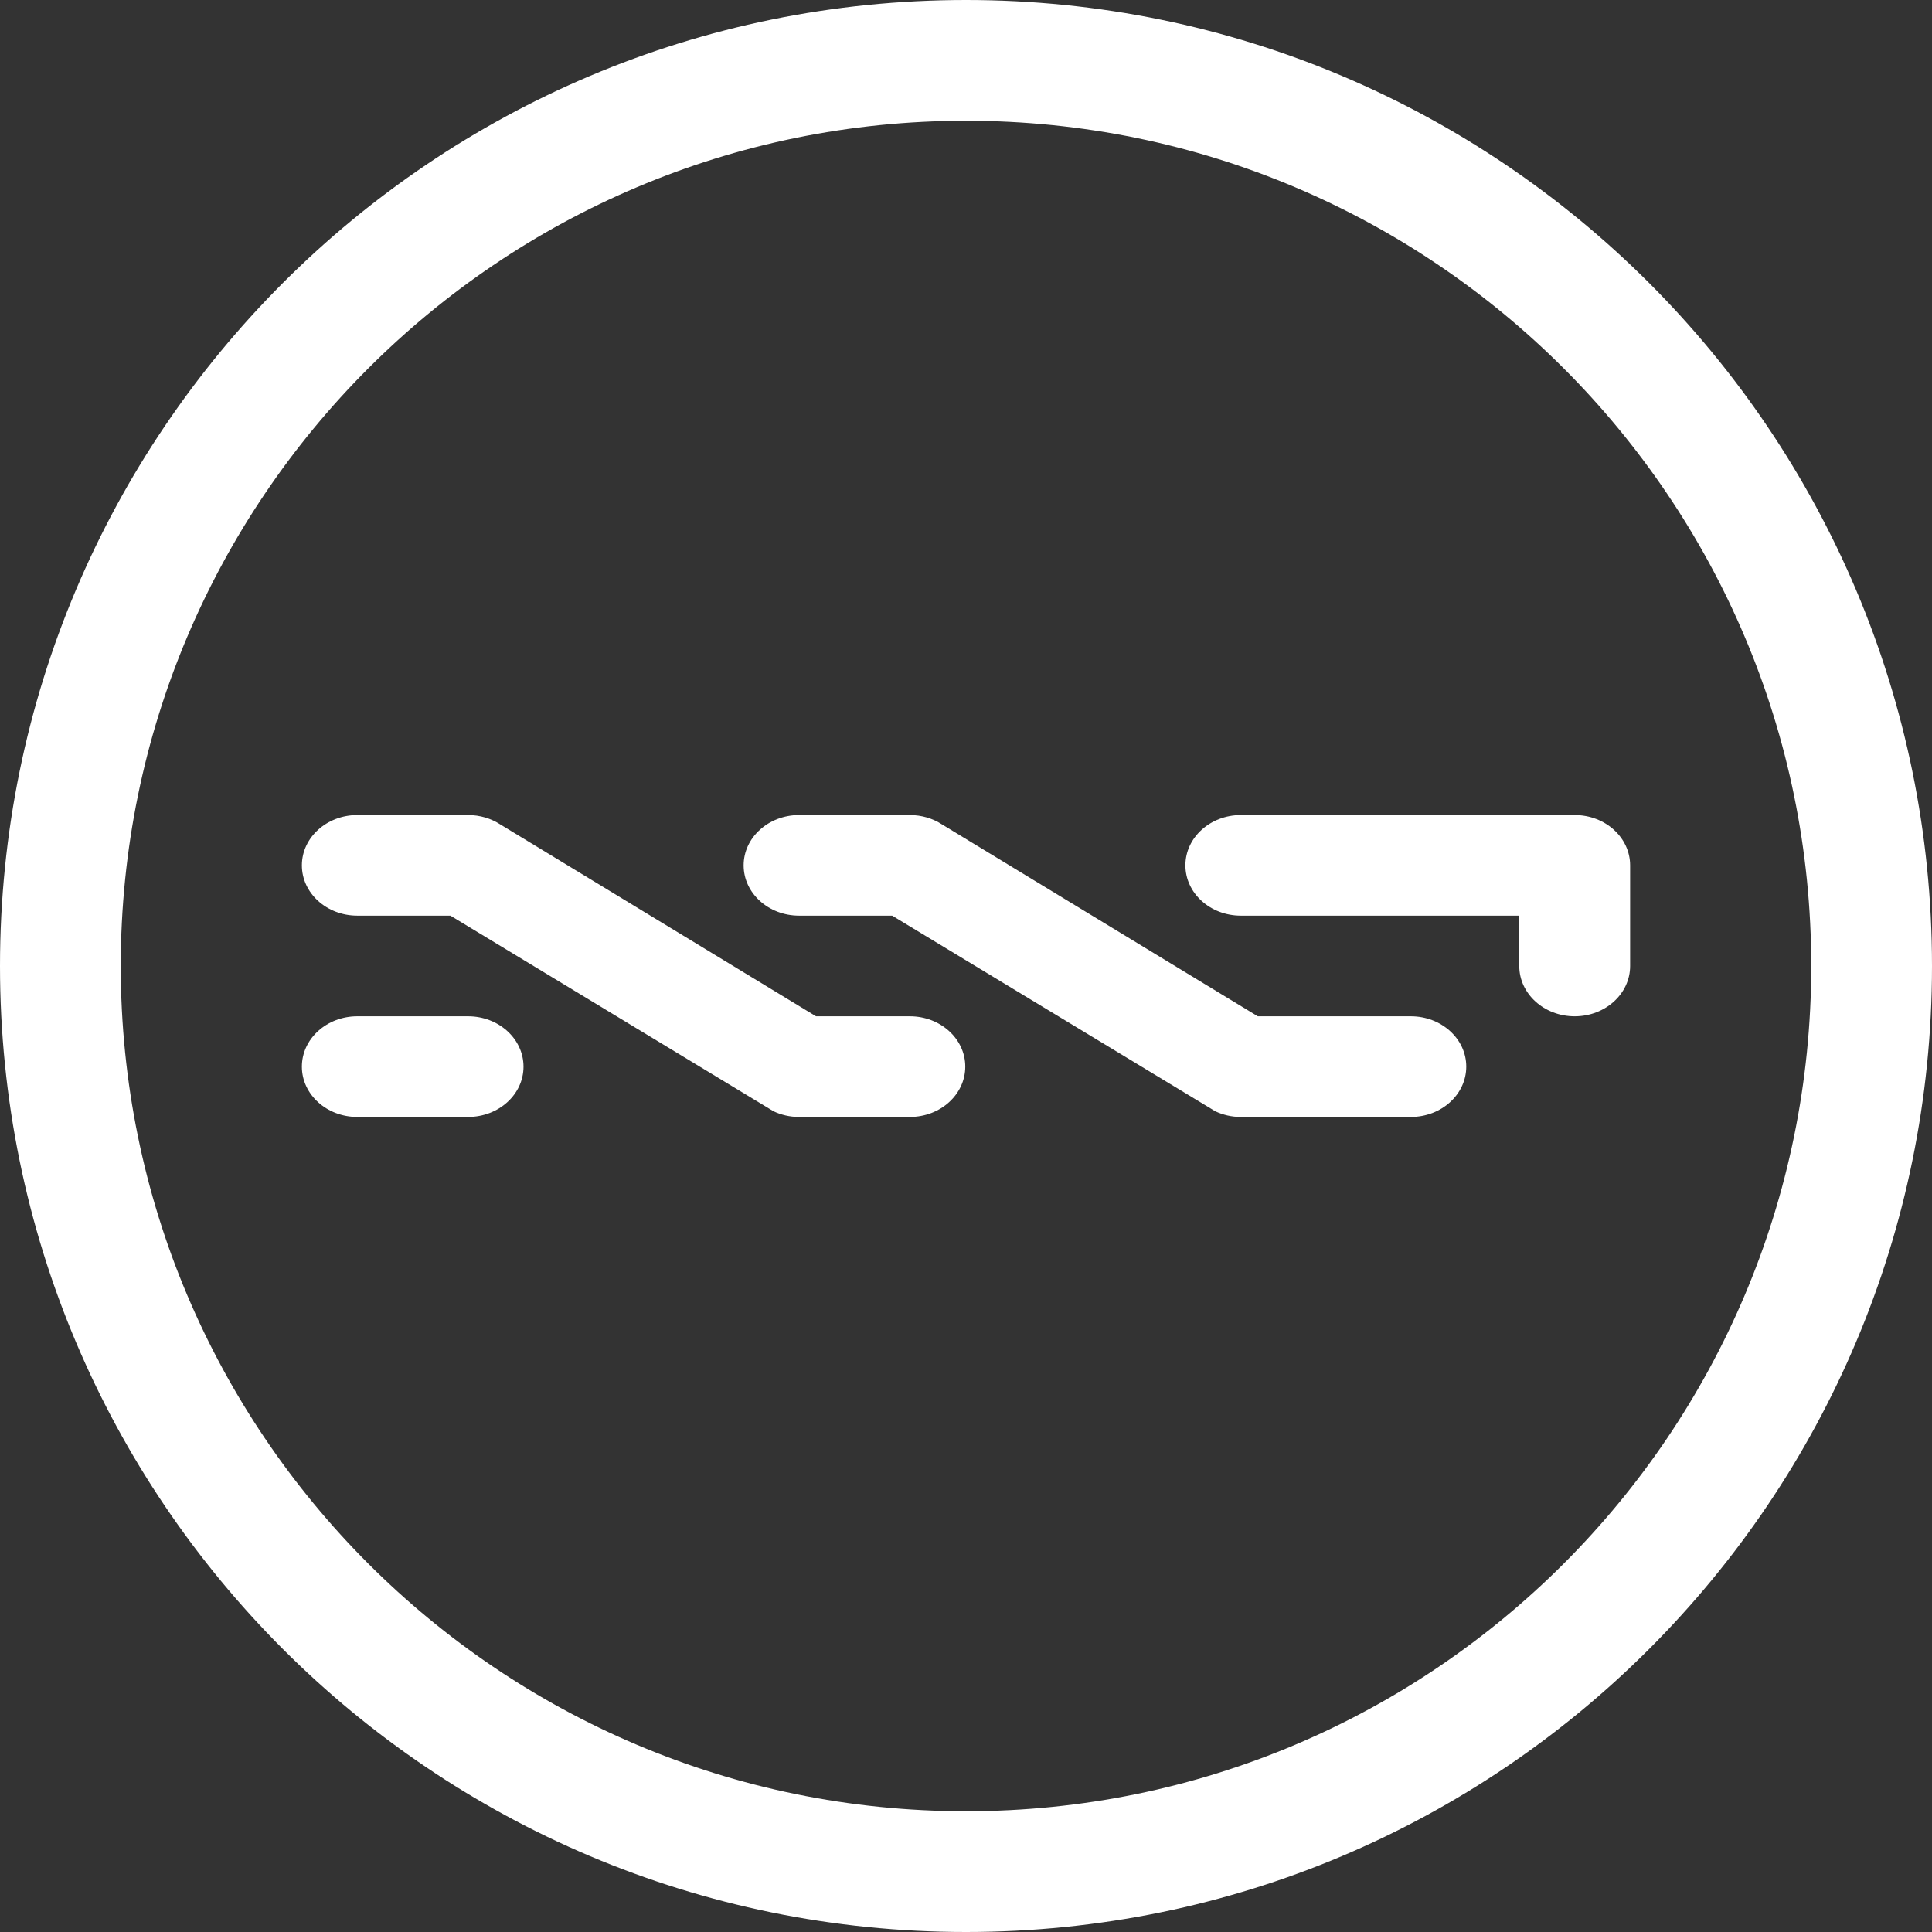 <svg xmlns="http://www.w3.org/2000/svg" width="32" height="32" viewBox="0 0 32 32">
  <rect x="0" y="0" width="32" height="32" fill="#333333" stroke="none"/>
  <path fill="#FFF" fill-rule="evenodd" d="M16,32 C7.163,32 0,24.837 0,16 C0,7.163 7.163,0 16,0 C24.837,0 32,7.163 32,16 C32,24.837 24.837,32 16,32 Z M16,30 C23.732,30 30,23.732 30,16 C30,8.268 23.732,2 16,2 C8.268,2 2,8.268 2,16 C2,23.732 8.268,30 16,30 Z M26.082,16.833 C25.575,16.833 25.164,16.46 25.164,16 C25.164,16 25.164,15.166 25.164,15.166 C25.164,15.166 20.552,15.166 20.552,15.166 C20.045,15.166 19.634,14.793 19.634,14.333 C19.634,13.873 20.045,13.5 20.552,13.5 C20.552,13.5 26.082,13.5 26.082,13.5 C26.589,13.5 27,13.873 27,14.333 C27,14.333 27,16 27,16 C27,16.46 26.589,16.833 26.082,16.833 Z M21.533,16.833 C21.533,16.833 22.387,16.833 22.387,16.833 C22.387,16.833 23.368,16.833 23.368,16.833 C23.875,16.833 24.286,17.206 24.286,17.666 C24.286,18.127 23.875,18.5 23.368,18.5 C23.368,18.5 22.387,18.5 22.387,18.5 C22.387,18.5 21.533,18.5 21.533,18.5 C21.533,18.5 20.552,18.5 20.552,18.5 C20.399,18.5 20.256,18.466 20.129,18.406 C20.129,18.406 14.777,15.166 14.777,15.166 C14.777,15.166 13.235,15.166 13.235,15.166 C12.728,15.166 12.317,14.793 12.317,14.333 C12.317,13.873 12.728,13.5 13.235,13.5 C13.235,13.5 15.07,13.5 15.07,13.5 C15.268,13.5 15.451,13.557 15.601,13.654 C15.601,13.654 20.833,16.833 20.833,16.833 C20.833,16.833 21.533,16.833 21.533,16.833 Z M15.07,16.833 C15.577,16.833 15.988,17.206 15.988,17.666 C15.988,18.127 15.577,18.5 15.07,18.5 C15.07,18.5 13.235,18.5 13.235,18.5 C13.082,18.5 12.938,18.466 12.812,18.406 C12.812,18.406 7.46,15.166 7.46,15.166 C7.46,15.166 5.918,15.166 5.918,15.166 C5.411,15.166 5,14.793 5,14.333 C5,13.873 5.411,13.5 5.918,13.5 C5.918,13.5 7.753,13.5 7.753,13.5 C7.951,13.5 8.134,13.557 8.284,13.654 C8.284,13.654 13.516,16.833 13.516,16.833 C13.516,16.833 15.07,16.833 15.07,16.833 L15.07,16.833 Z M5.918,16.833 C5.918,16.833 7.753,16.833 7.753,16.833 C8.26,16.833 8.671,17.206 8.671,17.667 C8.671,18.127 8.26,18.5 7.753,18.5 C7.753,18.5 5.918,18.5 5.918,18.5 C5.411,18.5 5,18.127 5,17.667 C5,17.206 5.411,16.833 5.918,16.833 Z"/>
</svg>
